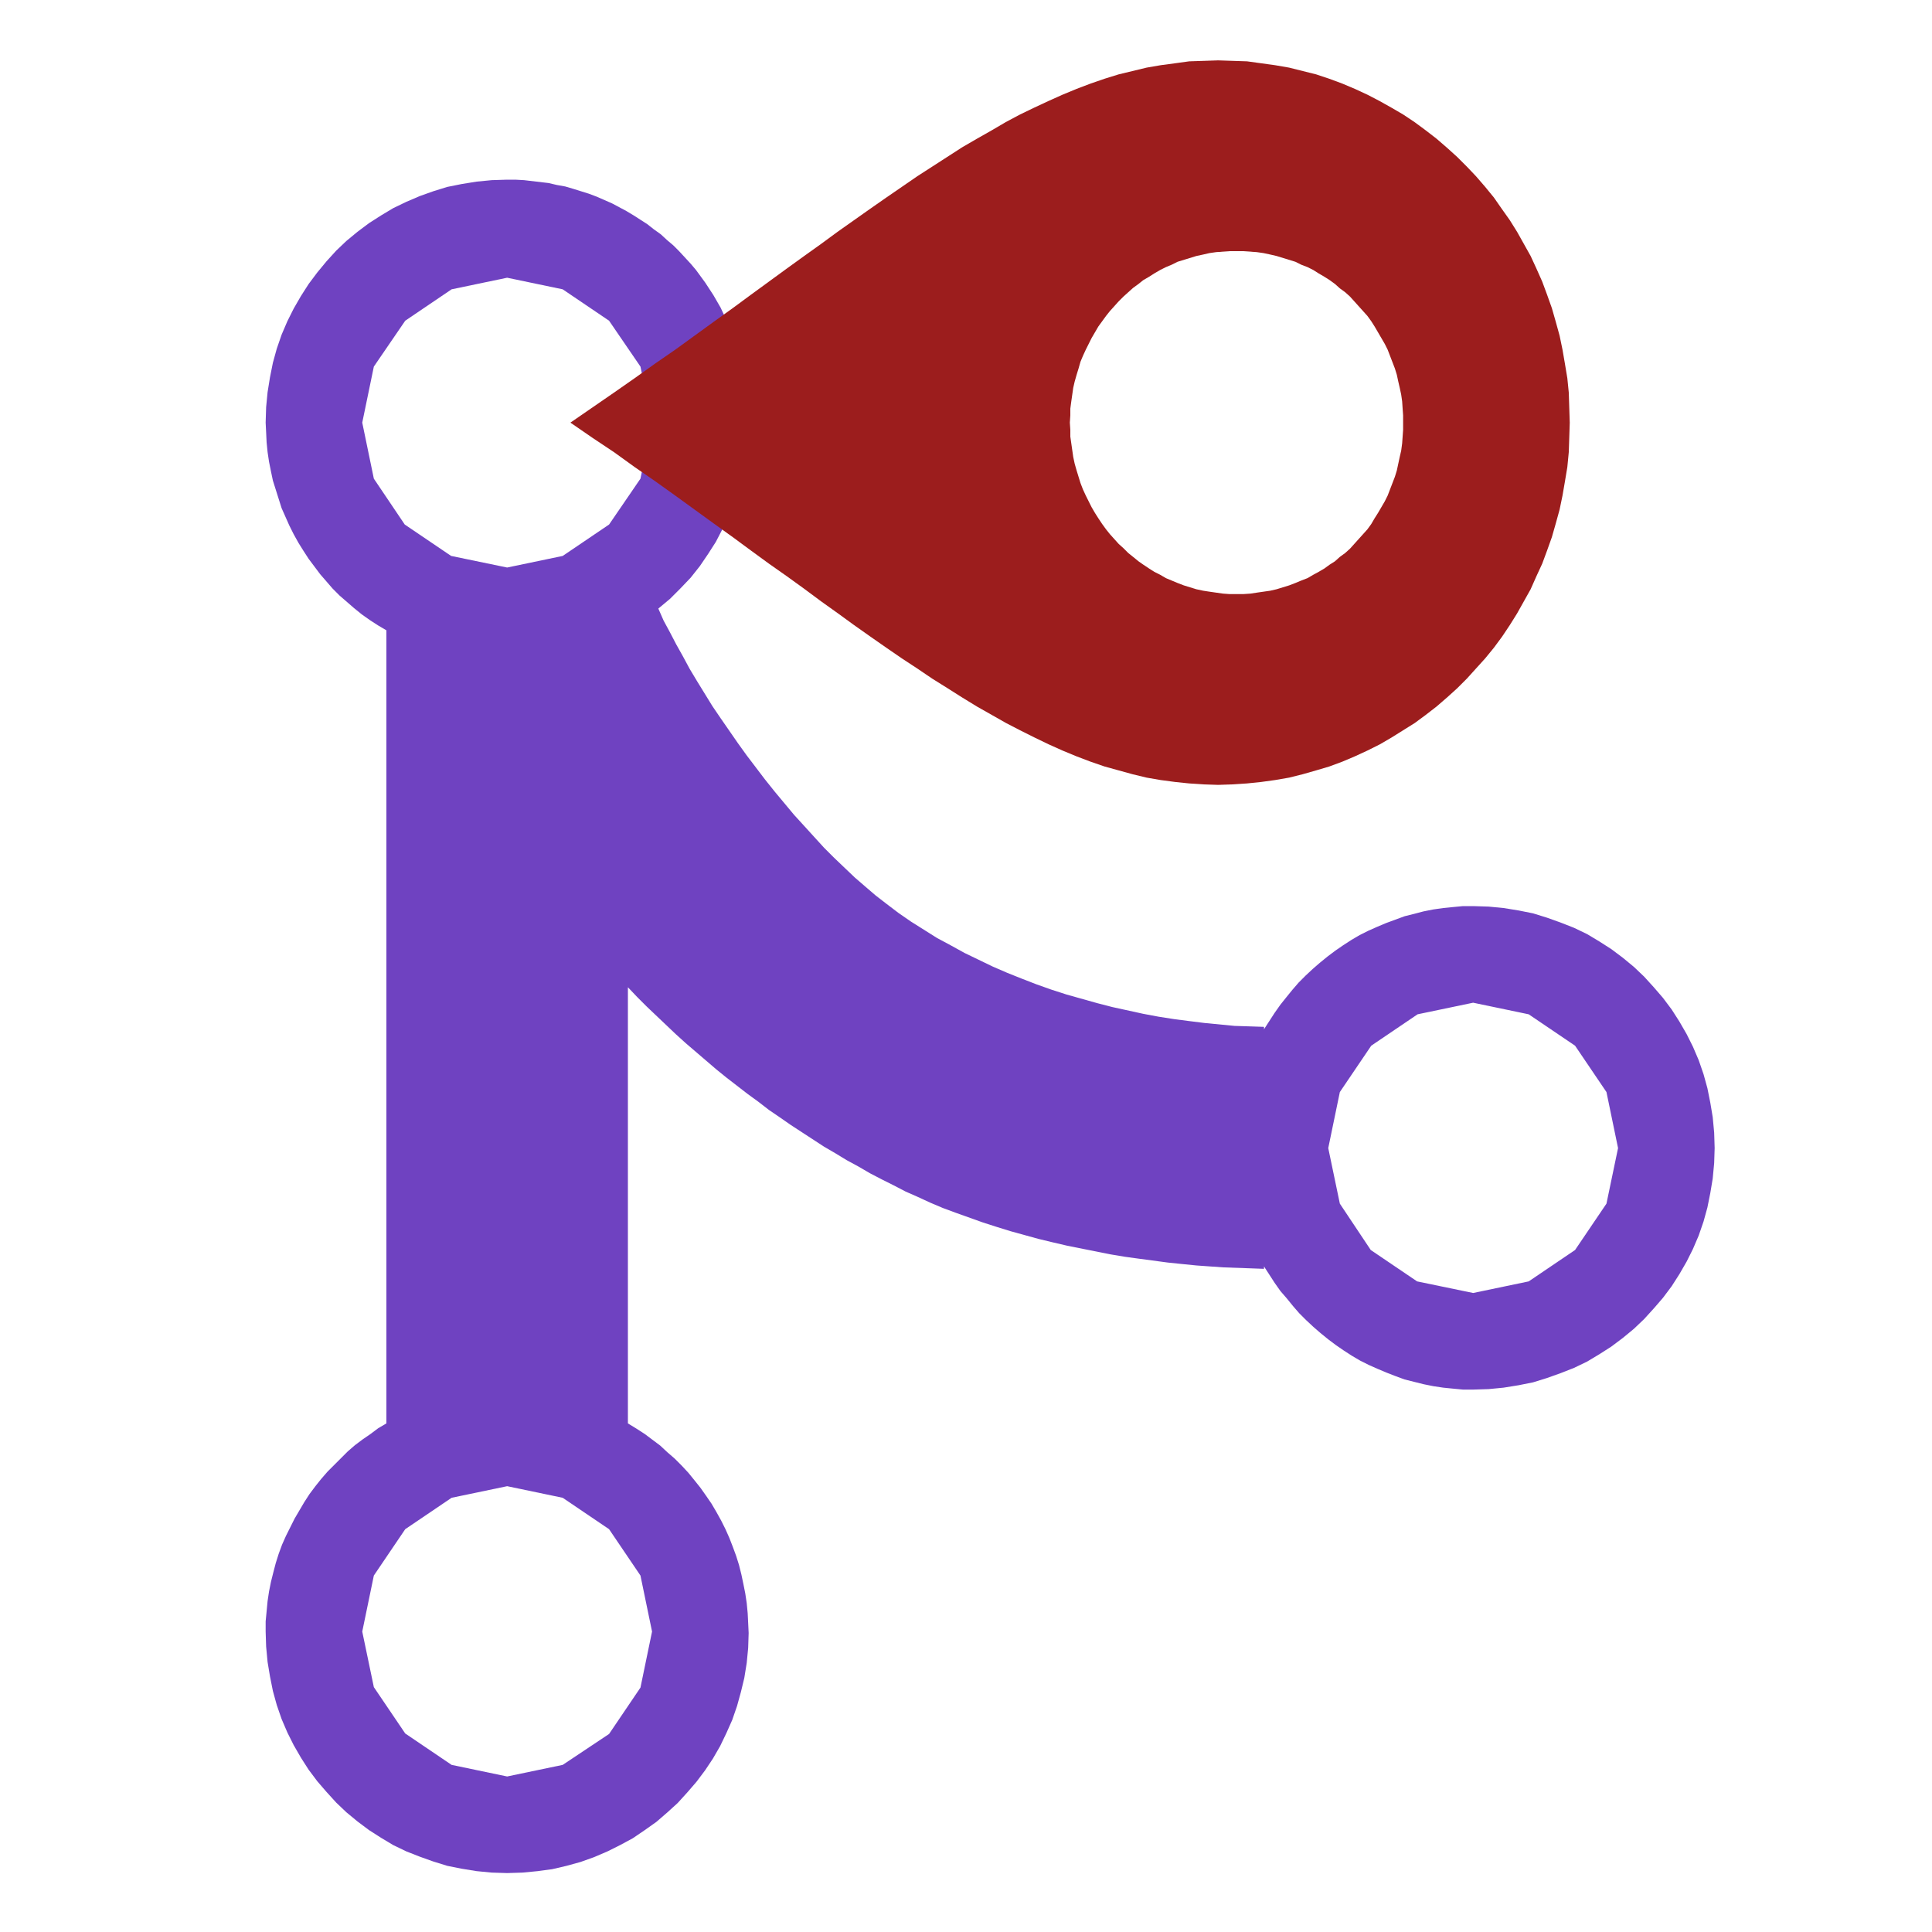 <?xml version="1.0" encoding="UTF-8" standalone="no"?>
<!DOCTYPE svg PUBLIC "-//W3C//DTD SVG 1.1//EN" "http://www.w3.org/Graphics/SVG/1.1/DTD/svg11.dtd">
<svg version="1.1" xmlns="http://www.w3.org/2000/svg" xmlns:xlink="http://www.w3.org/1999/xlink" preserveAspectRatio="xMidYMid meet" viewBox="0 0 40 40" width="40" height="40"><defs><path d="M10.85 3.73L11.02 3.75L11.19 3.77L11.36 3.79L11.53 3.83L11.7 3.86L11.87 3.91L12.03 3.96L12.19 4.01L12.35 4.07L12.51 4.14L12.67 4.21L12.82 4.29L12.97 4.37L13.12 4.46L13.26 4.55L13.4 4.64L13.54 4.75L13.68 4.85L13.81 4.97L13.94 5.08L14.06 5.2L14.18 5.33L14.3 5.46L14.41 5.59L14.6 5.85L14.77 6.11L14.92 6.37L15.05 6.65L15.17 6.93L15.27 7.21L15.35 7.5L15.41 7.79L15.46 8.08L15.49 8.38L15.5 8.67L15.49 8.97L15.47 9.26L15.43 9.55L15.37 9.84L15.29 10.13L15.2 10.41L15.09 10.68L14.96 10.95L14.82 11.22L14.66 11.47L14.49 11.72L14.3 11.96L14.09 12.18L13.87 12.4L13.63 12.6L13.74 12.85L13.87 13.09L14 13.34L14.14 13.59L14.28 13.85L14.43 14.1L14.59 14.36L14.75 14.62L14.92 14.87L15.1 15.13L15.28 15.39L15.46 15.64L15.65 15.89L15.84 16.14L16.04 16.39L16.24 16.63L16.44 16.87L16.65 17.1L16.85 17.32L17.06 17.55L17.27 17.76L17.49 17.97L17.7 18.17L17.92 18.36L18.13 18.54L18.35 18.71L18.6 18.9L18.86 19.08L19.13 19.25L19.4 19.42L19.68 19.57L19.97 19.73L20.26 19.87L20.55 20.01L20.85 20.14L21.15 20.26L21.46 20.38L21.77 20.49L22.08 20.59L22.4 20.68L22.72 20.77L23.03 20.85L23.35 20.92L23.67 20.99L23.99 21.05L24.31 21.1L24.62 21.14L24.94 21.18L25.25 21.21L25.56 21.24L25.87 21.25L26.17 21.26L26.17 21.31L26.28 21.14L26.39 20.97L26.51 20.8L26.63 20.65L26.76 20.49L26.89 20.34L27.03 20.2L27.18 20.06L27.33 19.93L27.49 19.8L27.65 19.68L27.81 19.57L27.98 19.46L28.15 19.36L28.33 19.27L28.51 19.19L28.7 19.11L28.89 19.04L29.08 18.97L29.28 18.92L29.47 18.87L29.67 18.83L29.88 18.8L30.08 18.78L30.29 18.76L30.5 18.76L30.82 18.77L31.13 18.8L31.44 18.85L31.74 18.91L32.03 19L32.31 19.1L32.59 19.21L32.86 19.34L33.11 19.49L33.36 19.65L33.6 19.83L33.83 20.02L34.04 20.22L34.24 20.44L34.43 20.66L34.61 20.9L34.77 21.15L34.92 21.41L35.05 21.67L35.17 21.95L35.27 22.24L35.35 22.53L35.41 22.83L35.46 23.13L35.49 23.45L35.5 23.77L35.49 24.08L35.46 24.4L35.41 24.7L35.35 25L35.27 25.29L35.17 25.58L35.05 25.86L34.92 26.12L34.77 26.38L34.61 26.63L34.43 26.87L34.24 27.09L34.04 27.31L33.83 27.51L33.6 27.7L33.36 27.88L33.11 28.04L32.86 28.19L32.59 28.32L32.31 28.43L32.03 28.53L31.74 28.62L31.44 28.68L31.13 28.73L30.82 28.76L30.5 28.77L30.29 28.77L30.08 28.75L29.88 28.73L29.68 28.7L29.48 28.66L29.28 28.61L29.08 28.56L28.89 28.49L28.71 28.42L28.52 28.34L28.34 28.26L28.16 28.17L27.99 28.07L27.82 27.96L27.66 27.85L27.5 27.73L27.34 27.6L27.19 27.47L27.04 27.33L26.9 27.19L26.77 27.04L26.64 26.88L26.51 26.73L26.39 26.56L26.28 26.39L26.17 26.22L26.17 26.27L25.9 26.26L25.62 26.25L25.34 26.24L25.05 26.22L24.77 26.2L24.47 26.17L24.18 26.14L23.88 26.1L23.58 26.06L23.29 26.02L22.99 25.97L22.69 25.91L22.39 25.85L22.09 25.79L21.79 25.72L21.5 25.65L21.21 25.57L20.92 25.49L20.63 25.4L20.35 25.31L20.07 25.21L19.79 25.11L19.52 25.01L19.26 24.9L19 24.78L18.75 24.67L18.5 24.54L18.26 24.42L18.01 24.29L17.77 24.15L17.53 24.02L17.3 23.88L17.06 23.74L16.83 23.59L16.6 23.44L16.37 23.29L16.14 23.13L15.92 22.98L15.7 22.81L15.48 22.65L15.26 22.48L15.04 22.31L14.83 22.14L14.62 21.96L14.41 21.78L14.2 21.6L13.99 21.41L13.79 21.22L13.59 21.03L13.39 20.84L13.19 20.64L13 20.44L13 29.47L13.18 29.58L13.35 29.69L13.51 29.81L13.67 29.93L13.82 30.07L13.97 30.2L14.11 30.34L14.25 30.49L14.38 30.65L14.5 30.8L14.62 30.97L14.73 31.13L14.83 31.3L14.93 31.48L15.02 31.66L15.1 31.84L15.17 32.02L15.24 32.21L15.3 32.4L15.35 32.6L15.39 32.79L15.43 32.99L15.46 33.19L15.48 33.4L15.49 33.6L15.5 33.81L15.49 34.12L15.46 34.43L15.41 34.74L15.34 35.03L15.26 35.32L15.16 35.61L15.04 35.88L14.91 36.15L14.76 36.41L14.6 36.65L14.42 36.89L14.23 37.11L14.03 37.33L13.81 37.53L13.59 37.72L13.35 37.89L13.1 38.06L12.84 38.2L12.58 38.33L12.3 38.45L12.02 38.55L11.73 38.63L11.43 38.7L11.13 38.74L10.82 38.77L10.5 38.78L10.18 38.77L9.87 38.74L9.56 38.69L9.26 38.63L8.97 38.54L8.69 38.44L8.41 38.33L8.14 38.2L7.89 38.05L7.64 37.89L7.4 37.71L7.17 37.52L6.96 37.32L6.76 37.1L6.57 36.88L6.39 36.64L6.23 36.39L6.08 36.13L5.95 35.87L5.83 35.59L5.73 35.3L5.65 35.01L5.59 34.71L5.54 34.41L5.51 34.09L5.5 33.78L5.5 33.57L5.52 33.36L5.54 33.15L5.57 32.95L5.61 32.75L5.66 32.55L5.71 32.36L5.77 32.17L5.84 31.98L5.92 31.8L6.01 31.62L6.1 31.44L6.2 31.27L6.3 31.1L6.41 30.93L6.53 30.77L6.65 30.62L6.78 30.47L6.92 30.33L7.06 30.19L7.2 30.05L7.35 29.92L7.51 29.8L7.67 29.69L7.83 29.57L8 29.47L8 13.05L7.83 12.95L7.66 12.84L7.49 12.72L7.33 12.59L7.18 12.46L7.03 12.33L6.89 12.19L6.76 12.04L6.63 11.89L6.51 11.73L6.39 11.57L6.28 11.4L6.18 11.24L6.08 11.06L5.99 10.88L5.91 10.7L5.83 10.52L5.77 10.33L5.71 10.14L5.65 9.95L5.61 9.76L5.57 9.56L5.54 9.36L5.52 9.16L5.51 8.95L5.5 8.75L5.51 8.43L5.54 8.12L5.59 7.81L5.65 7.51L5.73 7.22L5.83 6.93L5.95 6.65L6.08 6.39L6.23 6.13L6.39 5.88L6.57 5.64L6.76 5.41L6.96 5.19L7.17 4.99L7.4 4.8L7.64 4.62L7.89 4.46L8.14 4.31L8.41 4.18L8.69 4.06L8.97 3.96L9.26 3.87L9.56 3.81L9.87 3.76L10.18 3.73L10.5 3.72L10.67 3.72L10.85 3.73ZM8.39 31.66L7.74 32.62L7.5 33.78L7.74 34.93L8.39 35.89L9.35 36.54L10.5 36.78L11.65 36.54L12.61 35.9L13.26 34.94L13.5 33.78L13.26 32.62L12.61 31.66L11.65 31.01L10.5 30.77L9.35 31.01L8.39 31.66ZM28.39 21.65L27.74 22.61L27.5 23.77L27.74 24.92L28.38 25.88L29.34 26.53L30.5 26.77L31.65 26.53L32.61 25.88L33.26 24.92L33.5 23.77L33.26 22.61L32.61 21.65L31.65 21L30.5 20.76L29.35 21L28.39 21.65ZM8.39 6.64L7.74 7.59L7.5 8.75L7.74 9.91L8.38 10.86L9.34 11.51L10.5 11.75L11.65 11.51L12.61 10.86L13.26 9.91L13.5 8.75L13.26 7.59L12.61 6.64L11.65 5.99L10.5 5.75L9.35 5.99L8.39 6.64Z" id="c1glt1EyiS"></path><path d="M32.48 9.36L32.45 9.67L32.4 9.97L32.35 10.26L32.29 10.55L32.21 10.84L32.13 11.12L32.03 11.4L31.93 11.67L31.81 11.93L31.69 12.2L31.55 12.45L31.41 12.7L31.26 12.94L31.1 13.18L30.93 13.41L30.75 13.63L30.56 13.84L30.37 14.05L30.17 14.25L29.96 14.44L29.74 14.63L29.52 14.8L29.29 14.97L29.05 15.12L28.81 15.27L28.57 15.41L28.31 15.54L28.05 15.66L27.79 15.77L27.52 15.87L27.25 15.95L26.97 16.03L26.69 16.1L26.4 16.15L26.11 16.19L25.82 16.22L25.52 16.24L25.22 16.25L24.92 16.24L24.62 16.22L24.33 16.19L24.03 16.15L23.74 16.1L23.45 16.03L23.16 15.95L22.87 15.87L22.58 15.77L22.29 15.66L22 15.54L21.71 15.41L21.42 15.27L21.12 15.12L20.83 14.97L20.53 14.8L20.23 14.63L19.92 14.44L19.62 14.25L19.3 14.05L18.99 13.84L18.67 13.63L18.35 13.41L18.02 13.18L17.68 12.94L17.35 12.7L17 12.45L16.65 12.19L16.29 11.93L15.92 11.67L15.55 11.4L15.17 11.12L14.78 10.84L14.38 10.55L13.98 10.26L13.56 9.96L13.14 9.67L12.71 9.36L12.26 9.06L11.81 8.75L12.26 8.44L12.71 8.13L13.14 7.83L13.56 7.53L13.98 7.24L14.38 6.95L14.78 6.66L15.17 6.38L15.55 6.1L15.92 5.83L16.29 5.56L16.65 5.3L17 5.05L17.34 4.8L17.68 4.56L18.02 4.32L18.35 4.09L18.67 3.87L18.99 3.65L19.3 3.45L19.61 3.25L19.92 3.05L20.23 2.87L20.53 2.7L20.82 2.53L21.12 2.37L21.41 2.23L21.71 2.09L22 1.96L22.29 1.84L22.58 1.73L22.87 1.63L23.16 1.54L23.45 1.47L23.74 1.4L24.03 1.35L24.33 1.31L24.62 1.27L24.92 1.26L25.22 1.25L25.52 1.26L25.82 1.27L26.11 1.31L26.4 1.35L26.69 1.4L26.97 1.47L27.25 1.54L27.52 1.63L27.79 1.73L28.05 1.84L28.31 1.96L28.56 2.09L28.81 2.23L29.05 2.37L29.29 2.53L29.52 2.7L29.74 2.87L29.96 3.06L30.17 3.25L30.37 3.45L30.56 3.65L30.75 3.87L30.93 4.09L31.09 4.32L31.26 4.56L31.41 4.8L31.55 5.05L31.69 5.3L31.81 5.56L31.93 5.83L32.03 6.1L32.13 6.38L32.21 6.66L32.29 6.95L32.35 7.24L32.4 7.53L32.45 7.83L32.48 8.13L32.49 8.44L32.5 8.75L32.49 9.06L32.48 9.36ZM29.04 8.46L29.03 8.31L29.01 8.17L28.98 8.03L28.95 7.9L28.92 7.76L28.88 7.63L28.83 7.5L28.78 7.37L28.73 7.24L28.67 7.12L28.6 7L28.53 6.88L28.46 6.76L28.39 6.65L28.31 6.54L28.22 6.44L28.13 6.34L28.04 6.24L27.95 6.14L27.85 6.05L27.74 5.97L27.64 5.88L27.53 5.8L27.42 5.73L27.3 5.66L27.19 5.59L27.07 5.53L26.94 5.48L26.82 5.42L26.69 5.38L26.56 5.34L26.43 5.3L26.3 5.27L26.16 5.24L26.02 5.22L25.88 5.21L25.74 5.2L25.6 5.2L25.46 5.2L25.32 5.21L25.18 5.22L25.04 5.24L24.91 5.27L24.77 5.3L24.64 5.34L24.51 5.38L24.38 5.42L24.26 5.48L24.14 5.53L24.02 5.59L23.9 5.66L23.79 5.73L23.67 5.8L23.57 5.88L23.46 5.96L23.36 6.05L23.26 6.14L23.16 6.24L23.07 6.34L22.98 6.44L22.9 6.54L22.82 6.65L22.74 6.76L22.67 6.88L22.6 7L22.54 7.12L22.48 7.24L22.42 7.37L22.37 7.49L22.33 7.63L22.29 7.76L22.25 7.9L22.22 8.03L22.2 8.17L22.18 8.31L22.16 8.46L22.16 8.6L22.15 8.75L22.16 8.9L22.16 9.04L22.18 9.18L22.2 9.32L22.22 9.46L22.25 9.6L22.29 9.74L22.33 9.87L22.37 10L22.42 10.13L22.48 10.26L22.54 10.38L22.6 10.5L22.67 10.62L22.74 10.73L22.82 10.85L22.9 10.96L22.98 11.06L23.07 11.16L23.16 11.26L23.26 11.35L23.36 11.45L23.46 11.53L23.57 11.62L23.67 11.69L23.79 11.77L23.9 11.84L24.02 11.9L24.14 11.97L24.26 12.02L24.38 12.07L24.51 12.12L24.64 12.16L24.77 12.2L24.91 12.23L25.04 12.25L25.18 12.27L25.32 12.29L25.46 12.3L25.6 12.3L25.74 12.3L25.89 12.29L26.02 12.27L26.16 12.25L26.3 12.23L26.43 12.2L26.56 12.16L26.69 12.12L26.82 12.07L26.94 12.02L27.07 11.97L27.19 11.9L27.3 11.84L27.42 11.77L27.53 11.69L27.64 11.62L27.74 11.53L27.85 11.45L27.95 11.36L28.04 11.26L28.13 11.16L28.22 11.06L28.31 10.96L28.39 10.85L28.46 10.73L28.53 10.62L28.6 10.5L28.67 10.38L28.73 10.26L28.78 10.13L28.83 10L28.88 9.87L28.92 9.74L28.95 9.6L28.98 9.46L29.01 9.33L29.03 9.18L29.04 9.04L29.05 8.9L29.05 8.75L29.05 8.6L29.04 8.46Z" id="efWGOxZGo"></path></defs><g><g><g><use xlink:href="#c1glt1EyiS" opacity="1" fill="#6f42c1" fill-opacity="1"></use><g><use xlink:href="#c1glt1EyiS" opacity="1" fill-opacity="0" stroke="#000000" stroke-width="1" stroke-opacity="0"></use></g></g><g><use xlink:href="#efWGOxZGo" opacity="1" fill="#9c1d1d" fill-opacity="1"></use></g></g></g></svg>